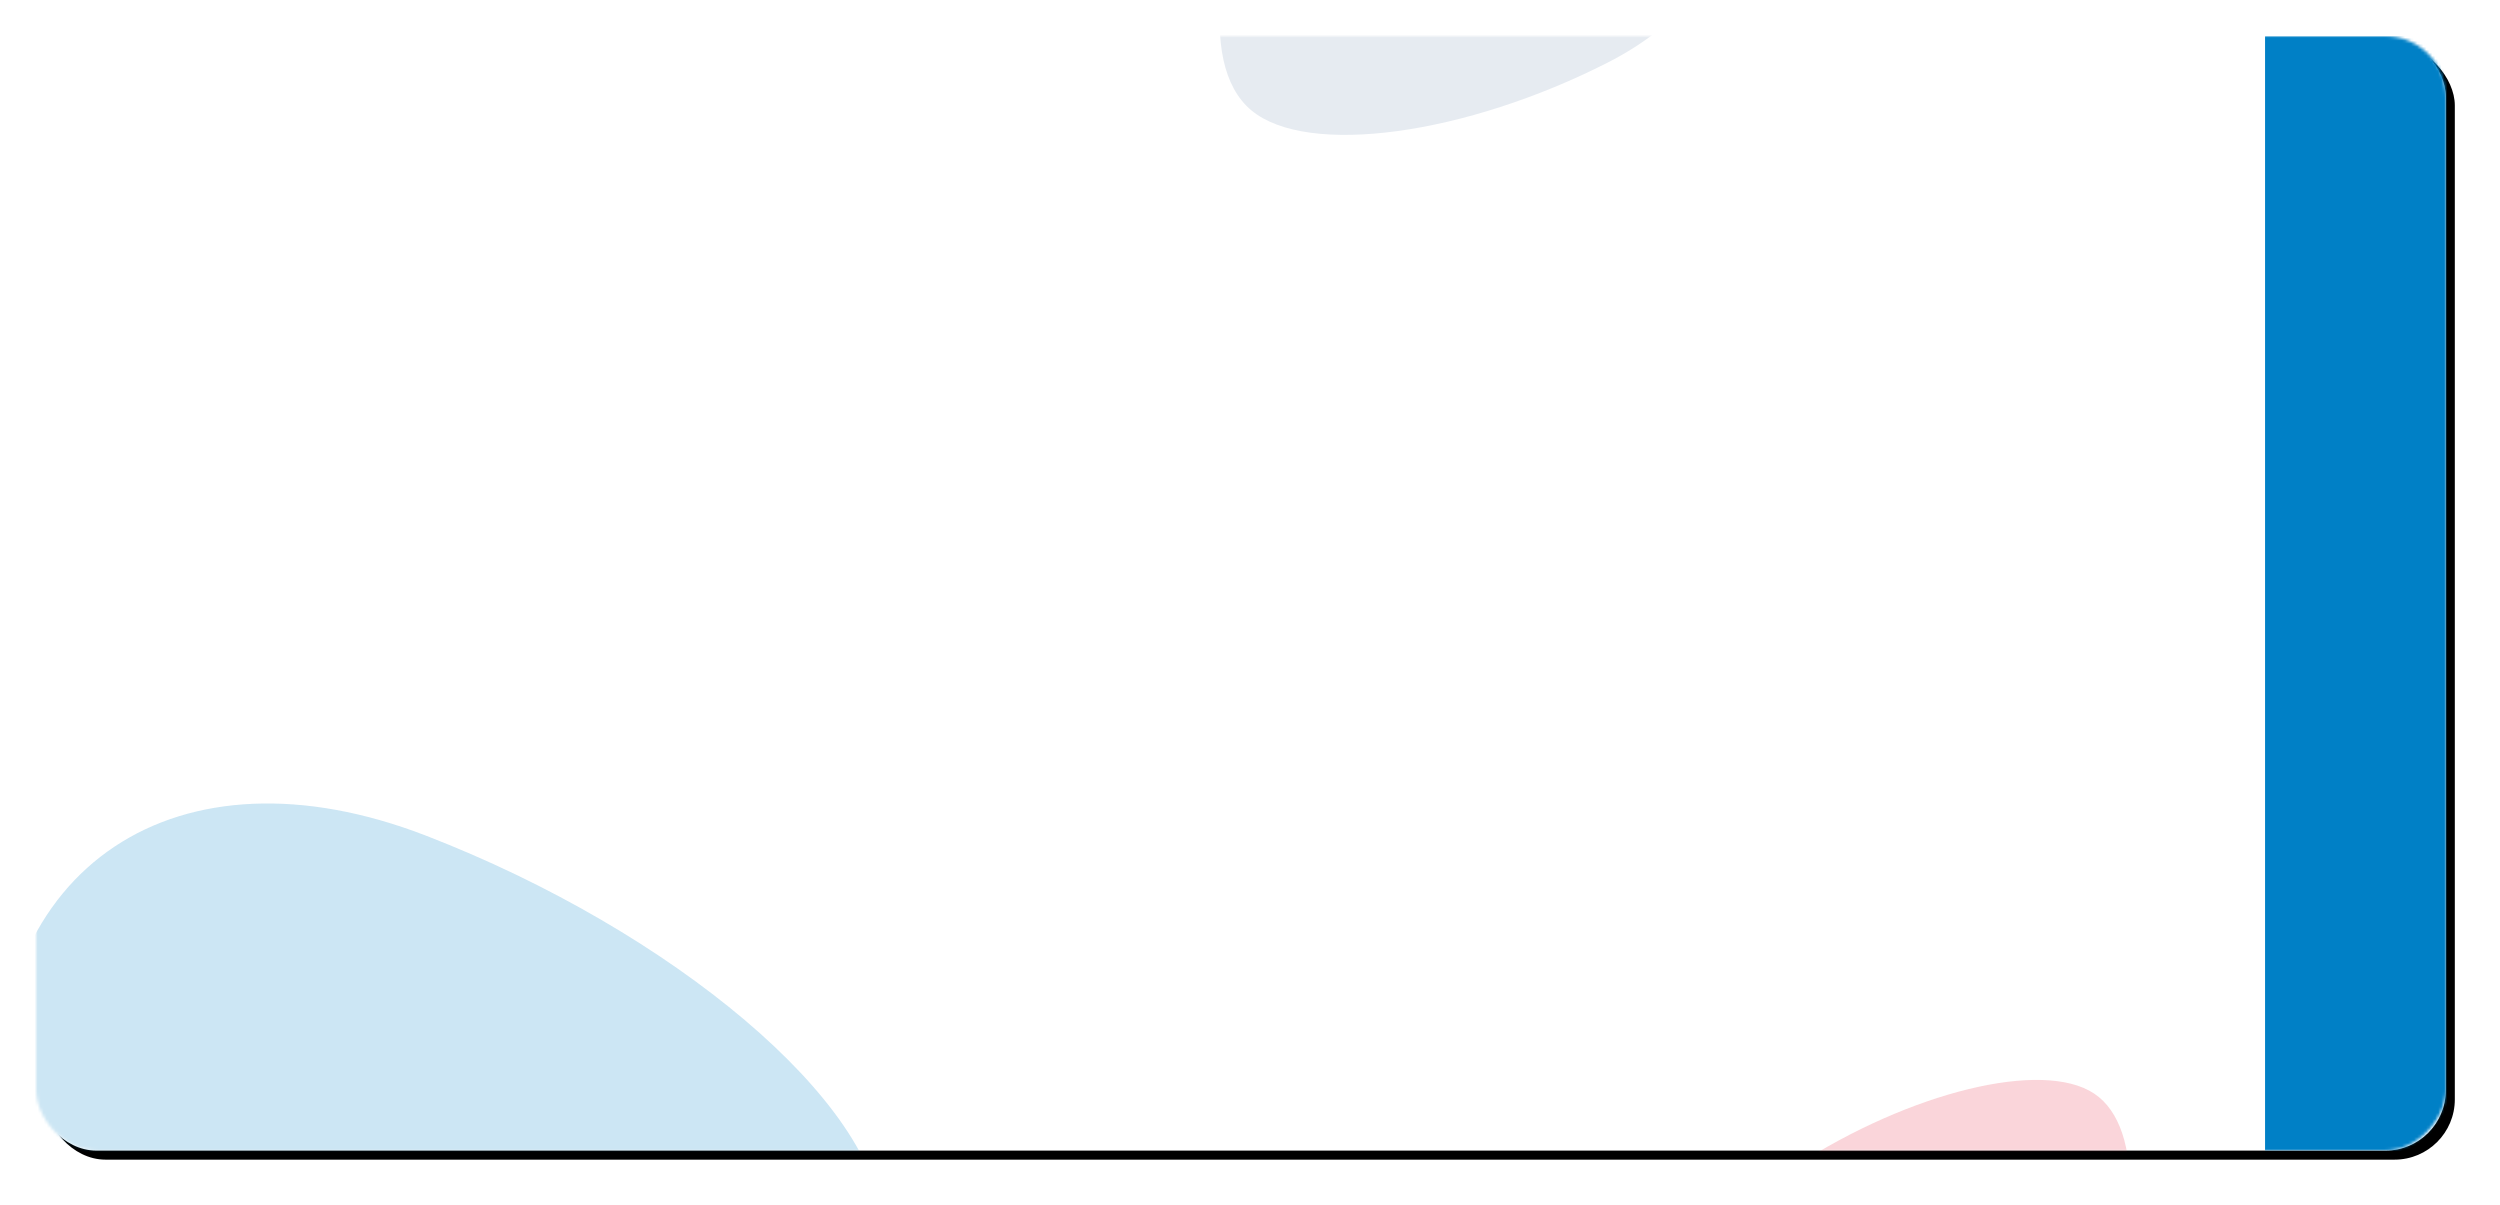 <svg xmlns="http://www.w3.org/2000/svg" xmlns:xlink="http://www.w3.org/1999/xlink" width="830" height="400" viewBox="0 0 830 400">
    <defs>
        <filter id="prefix__b" width="106%" height="113%" x="-2.6%" y="-5.7%" filterUnits="objectBoundingBox">
            <feOffset dx="3" dy="3" in="SourceAlpha" result="shadowOffsetOuter1"/>
            <feGaussianBlur in="shadowOffsetOuter1" result="shadowBlurOuter1" stdDeviation="7.5"/>
            <feColorMatrix in="shadowBlurOuter1" values="0 0 0 0 0 0 0 0 0 0 0 0 0 0 0 0 0 0 0.15 0"/>
        </filter>
        <rect id="prefix__a" width="800" height="370" x="0" y="0" rx="20"/>
    </defs>
    <g fill="none" fill-rule="evenodd" transform="translate(12 12)">
        <mask id="prefix__c" fill="#fff">
            <use xlink:href="#prefix__a"/>
        </mask>
        <use fill="#000" filter="url(#prefix__b)" xlink:href="#prefix__a"/>
        <use fill="#FFF" xlink:href="#prefix__a"/>
        <g fill="#0080C6" fill-rule="nonzero" mask="url(#prefix__c)" opacity=".2">
            <path d="M138.574 489.837c80.257-13.415 143.934-55.526 142.266-95.515-1.63-40.296-69.472-97.217-151.53-128.93-82.025-31.677-145.894 9.47-142.341 95.993 4.005 85.95 71.589 141.837 151.605 128.452"/>
        </g>
        <g fill="#E6EBF1" fill-rule="nonzero" mask="url(#prefix__c)">
            <path d="M417.95-77.87C391.7-36.418 384.916 9.196 403.434 24.618c18.64 15.564 71.296 8.125 118.412-15.888 47.087-24.012 54.378-69.323 14.335-102.716-39.97-32.958-92.062-25.22-118.23 16.114"/>
        </g>
        <g fill="#E42F44" fill-rule="nonzero" mask="url(#prefix__c)" opacity=".2">
            <path d="M683.289 351.085c-17.191-11.464-61.203-.493-99.045 23.962-37.818 24.452-39.988 63.316-3.06 87.907 36.828 24.23 80.334 13.057 98.87-24.137 18.597-37.302 20.31-76.378 3.235-87.732z"/>
        </g>
        <path d="M370 151H398V179H370z" mask="url(#prefix__c)"/>
        <path fill="#0080C6" d="M740 0H810V370H740z" mask="url(#prefix__c)" transform="matrix(1 0 0 -1 0 370)"/>
    </g>
</svg>
